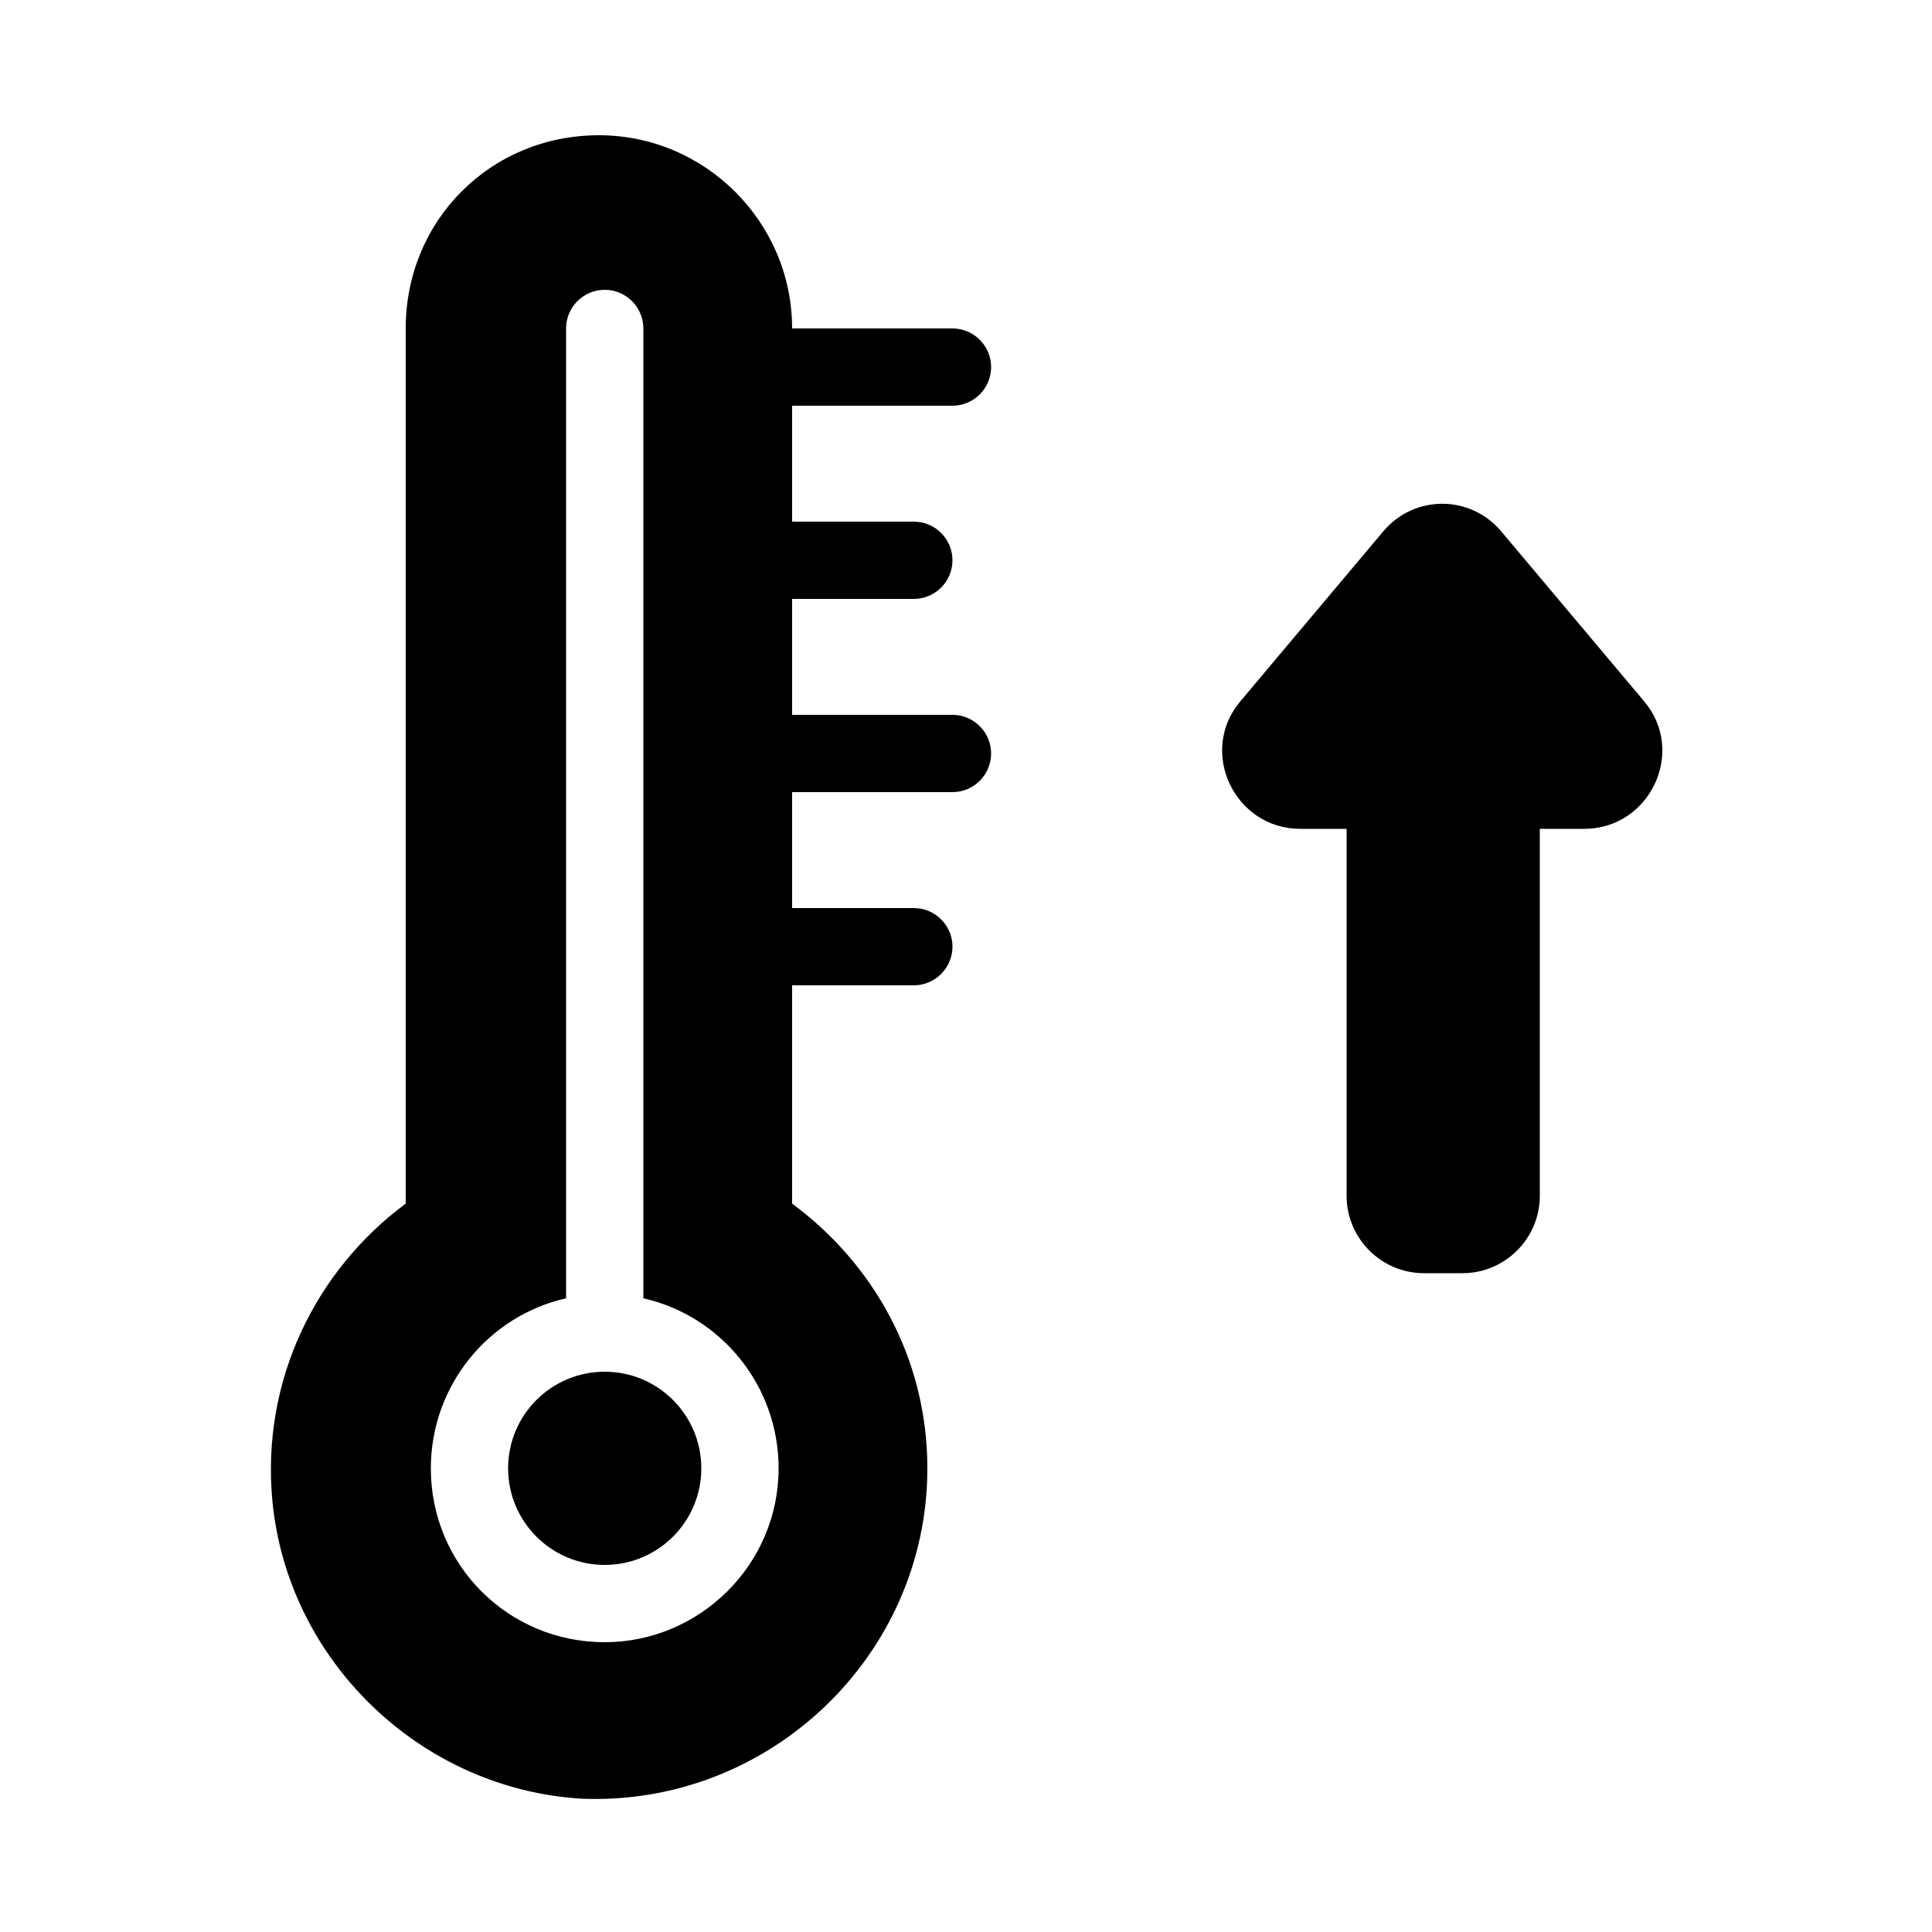 <?xml version="1.0" encoding="utf-8"?>
<!-- Generator: Adobe Illustrator 21.0.2, SVG Export Plug-In . SVG Version: 6.00 Build 0)  -->
<svg version="1.1" id="Layer_1" xmlns="http://www.w3.org/2000/svg" xmlns:xlink="http://www.w3.org/1999/xlink" x="0px" y="0px"
	 viewBox="0 0 100 100" style="enable-background:new 0 0 100 100;" xml:space="preserve">
<g>
	<circle cx="31.3" cy="76" r="5"/>
	<path d="M41.3,21h8c1.1,0,2-0.9,2-2c0-1.1-0.9-2-2-2h-8c-0.1,0-0.2,0-0.3,0v0c0-5.5-4.5-10-10-10c-2.8,0-5.3,1.1-7.1,2.9
		S21,14.2,21,17v45.3c-4.6,3.4-7.5,9.1-6.9,15.4c0.8,8.3,7.7,14.9,16,15.4C39.8,93.5,48,85.7,48,76c0-5.7-2.8-10.6-7-13.7V51
		c0.1,0,0.2,0,0.3,0h6c1.1,0,2-0.9,2-2c0-1.1-0.9-2-2-2h-6c-0.1,0-0.2,0-0.3,0V41c0.1,0,0.2,0,0.3,0h8c1.1,0,2-0.9,2-2
		c0-1.1-0.9-2-2-2h-8c-0.1,0-0.2,0-0.3,0V31c0.1,0,0.2,0,0.3,0h6c1.1,0,2-0.9,2-2c0-1.1-0.9-2-2-2h-6c-0.1,0-0.2,0-0.3,0V21
		C41.1,21,41.2,21,41.3,21z M31.3,85c-5,0-9-4-9-9c0-4.3,3-7.9,7-8.8V17c0-1.1,0.9-2,2-2c1.1,0,2,0.9,2,2v50.2c4,0.9,7,4.5,7,8.8
		C40.3,81,36.2,85,31.3,85z"/>
	<path d="M85.1,36.3l-7.4-8.8c-1.6-1.9-4.5-1.9-6.1,0l-7.4,8.8c-2.2,2.6-0.3,6.6,3.1,6.6h2.4v19c0,2.2,1.8,4,4,4h2c2.2,0,4-1.8,4-4
		v-19H82C85.4,42.9,87.3,38.9,85.1,36.3z"/>
</g>
</svg>
